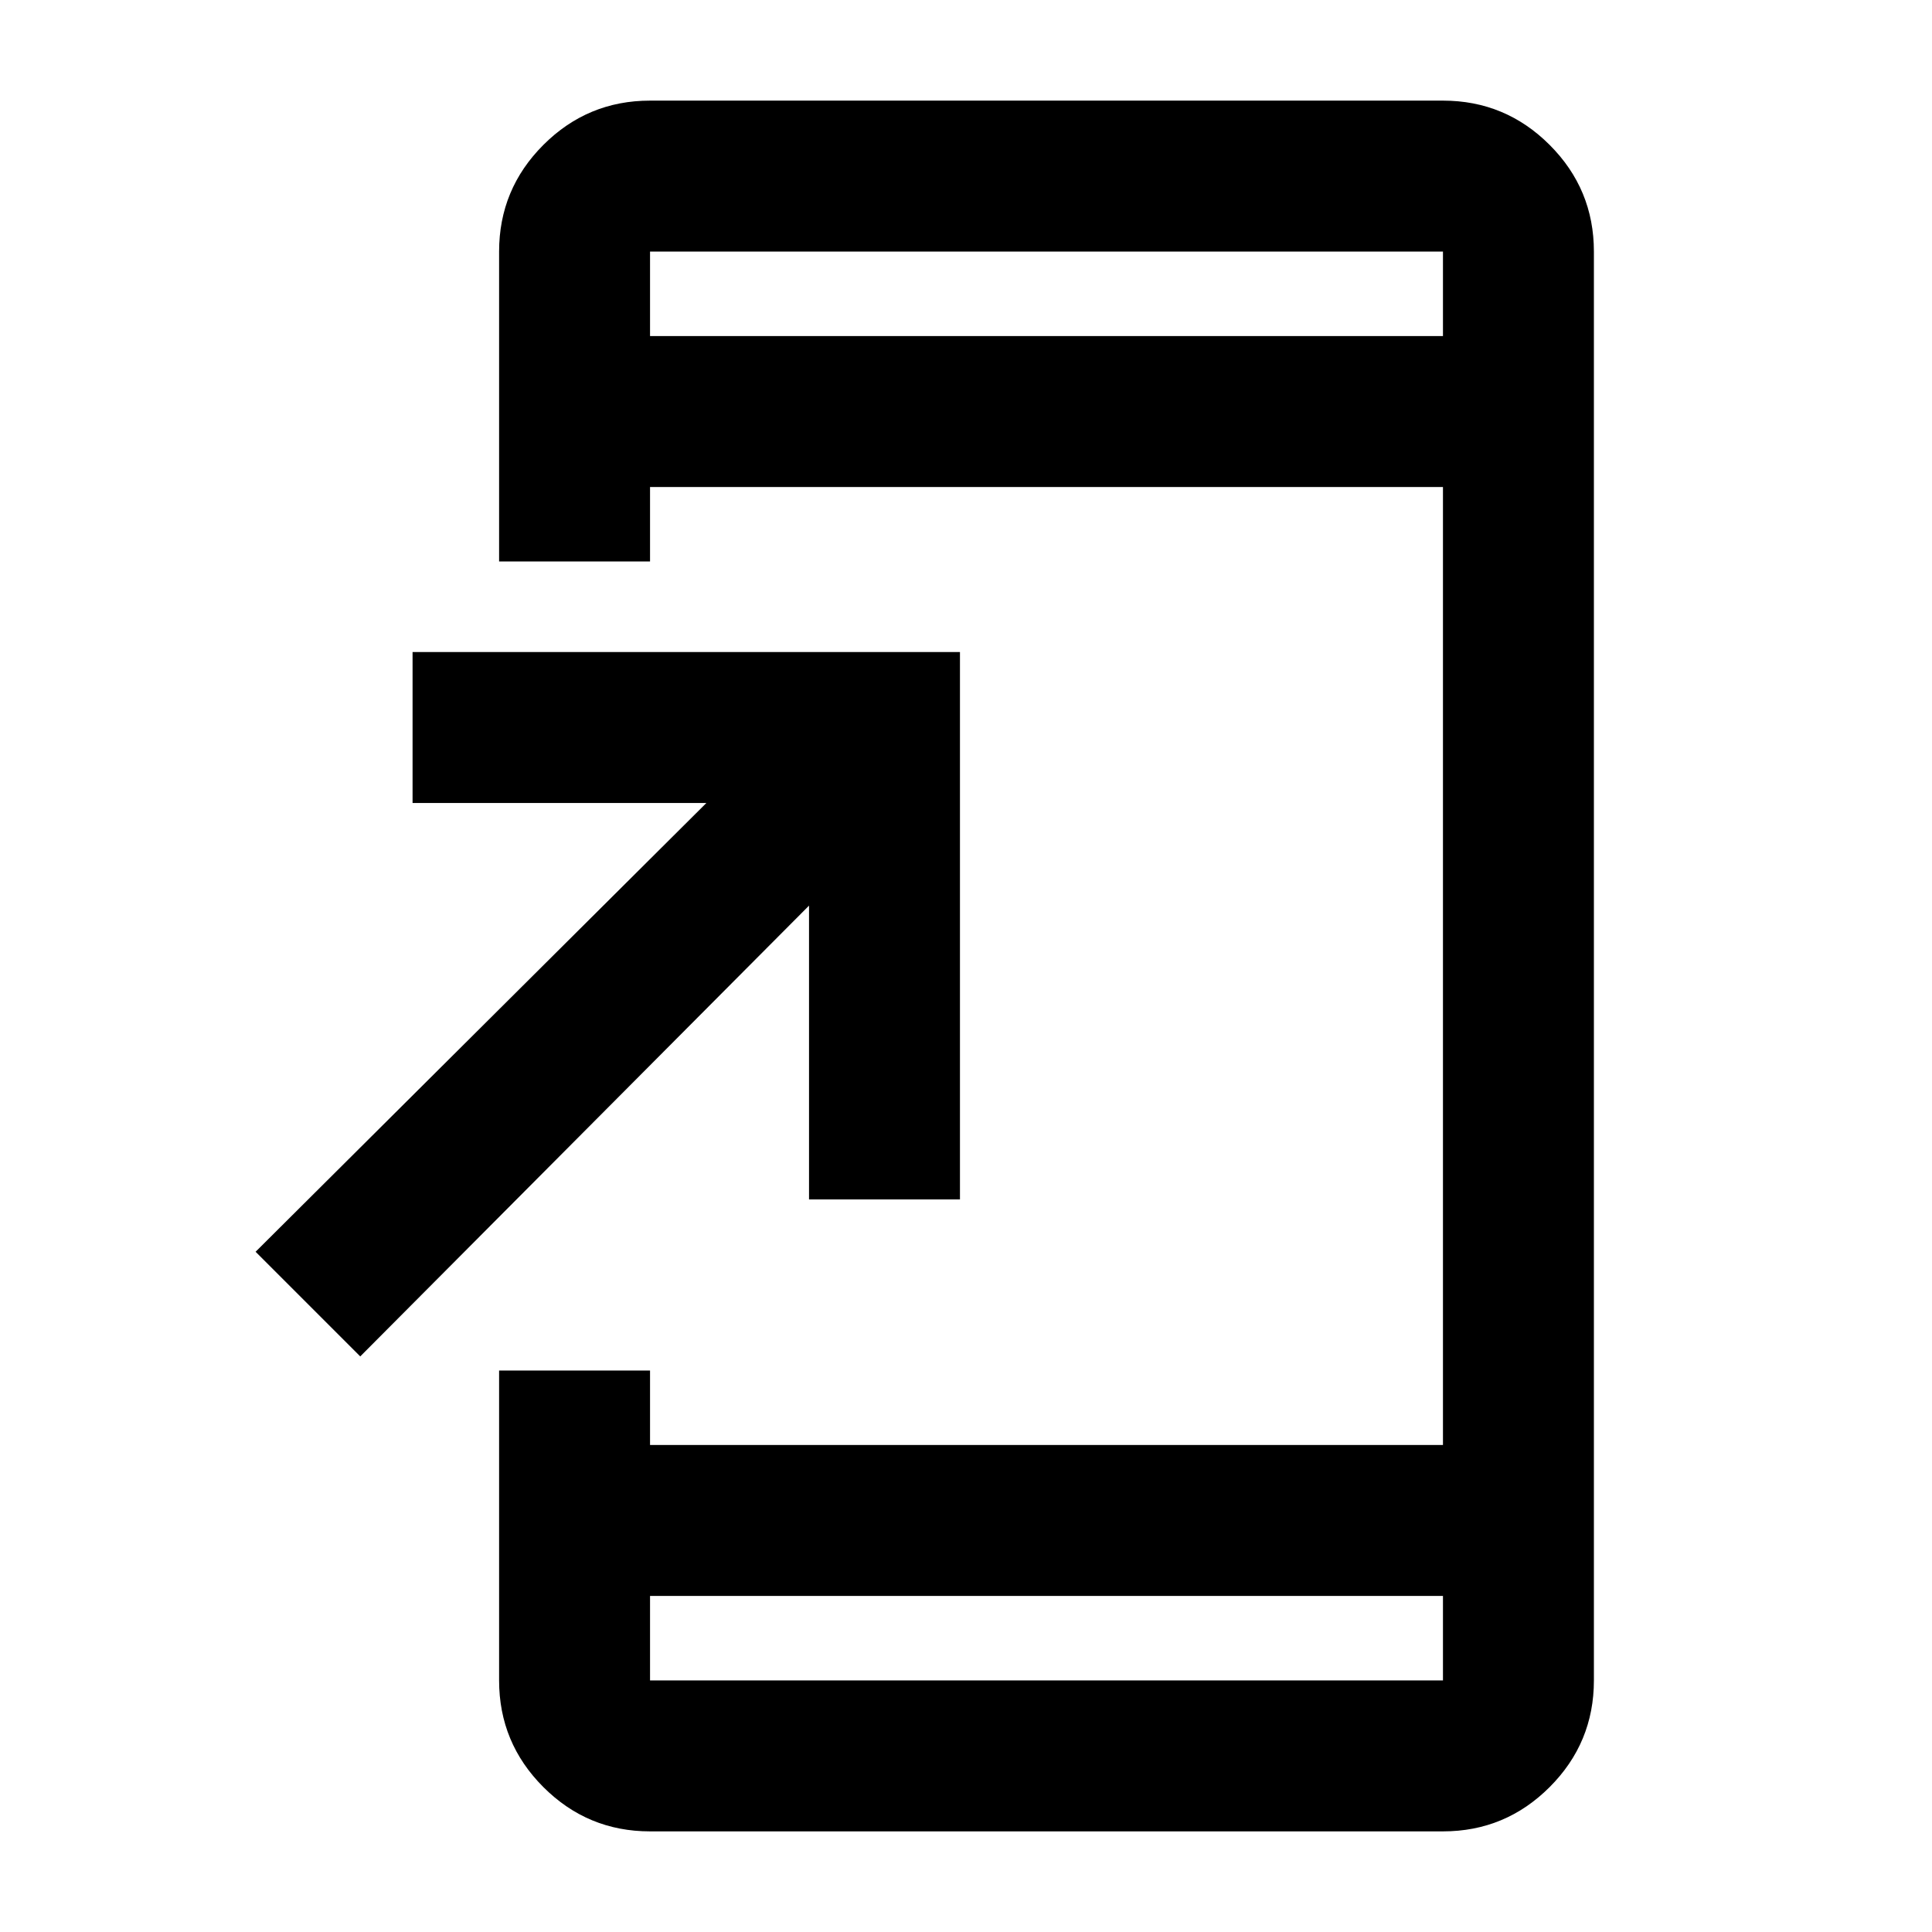 <svg xmlns="http://www.w3.org/2000/svg" height="24" width="24"><path d="M4.475 16.85 3.175 15.55 8.775 9.975H5.125V8.1H11.925V14.9H10.05V11.25ZM8.075 22.75Q7.3 22.75 6.75 22.2Q6.2 21.65 6.2 20.875V17.025H8.075V17.95H17.925V6.05H8.075V6.975H6.2V3.125Q6.2 2.35 6.75 1.8Q7.3 1.25 8.075 1.25H17.925Q18.7 1.25 19.25 1.8Q19.8 2.35 19.8 3.125V20.875Q19.8 21.65 19.25 22.2Q18.7 22.75 17.925 22.75ZM8.075 4.175H17.925V3.125Q17.925 3.125 17.925 3.125Q17.925 3.125 17.925 3.125H8.075Q8.075 3.125 8.075 3.125Q8.075 3.125 8.075 3.125ZM8.075 3.125Q8.075 3.125 8.075 3.125Q8.075 3.125 8.075 3.125V4.175V3.125Q8.075 3.125 8.075 3.125Q8.075 3.125 8.075 3.125ZM8.075 19.825V20.875Q8.075 20.875 8.075 20.875Q8.075 20.875 8.075 20.875H17.925Q17.925 20.875 17.925 20.875Q17.925 20.875 17.925 20.875V19.825ZM8.075 20.875Q8.075 20.875 8.075 20.875Q8.075 20.875 8.075 20.875V19.825V20.875Q8.075 20.875 8.075 20.875Q8.075 20.875 8.075 20.875Z"/></svg>